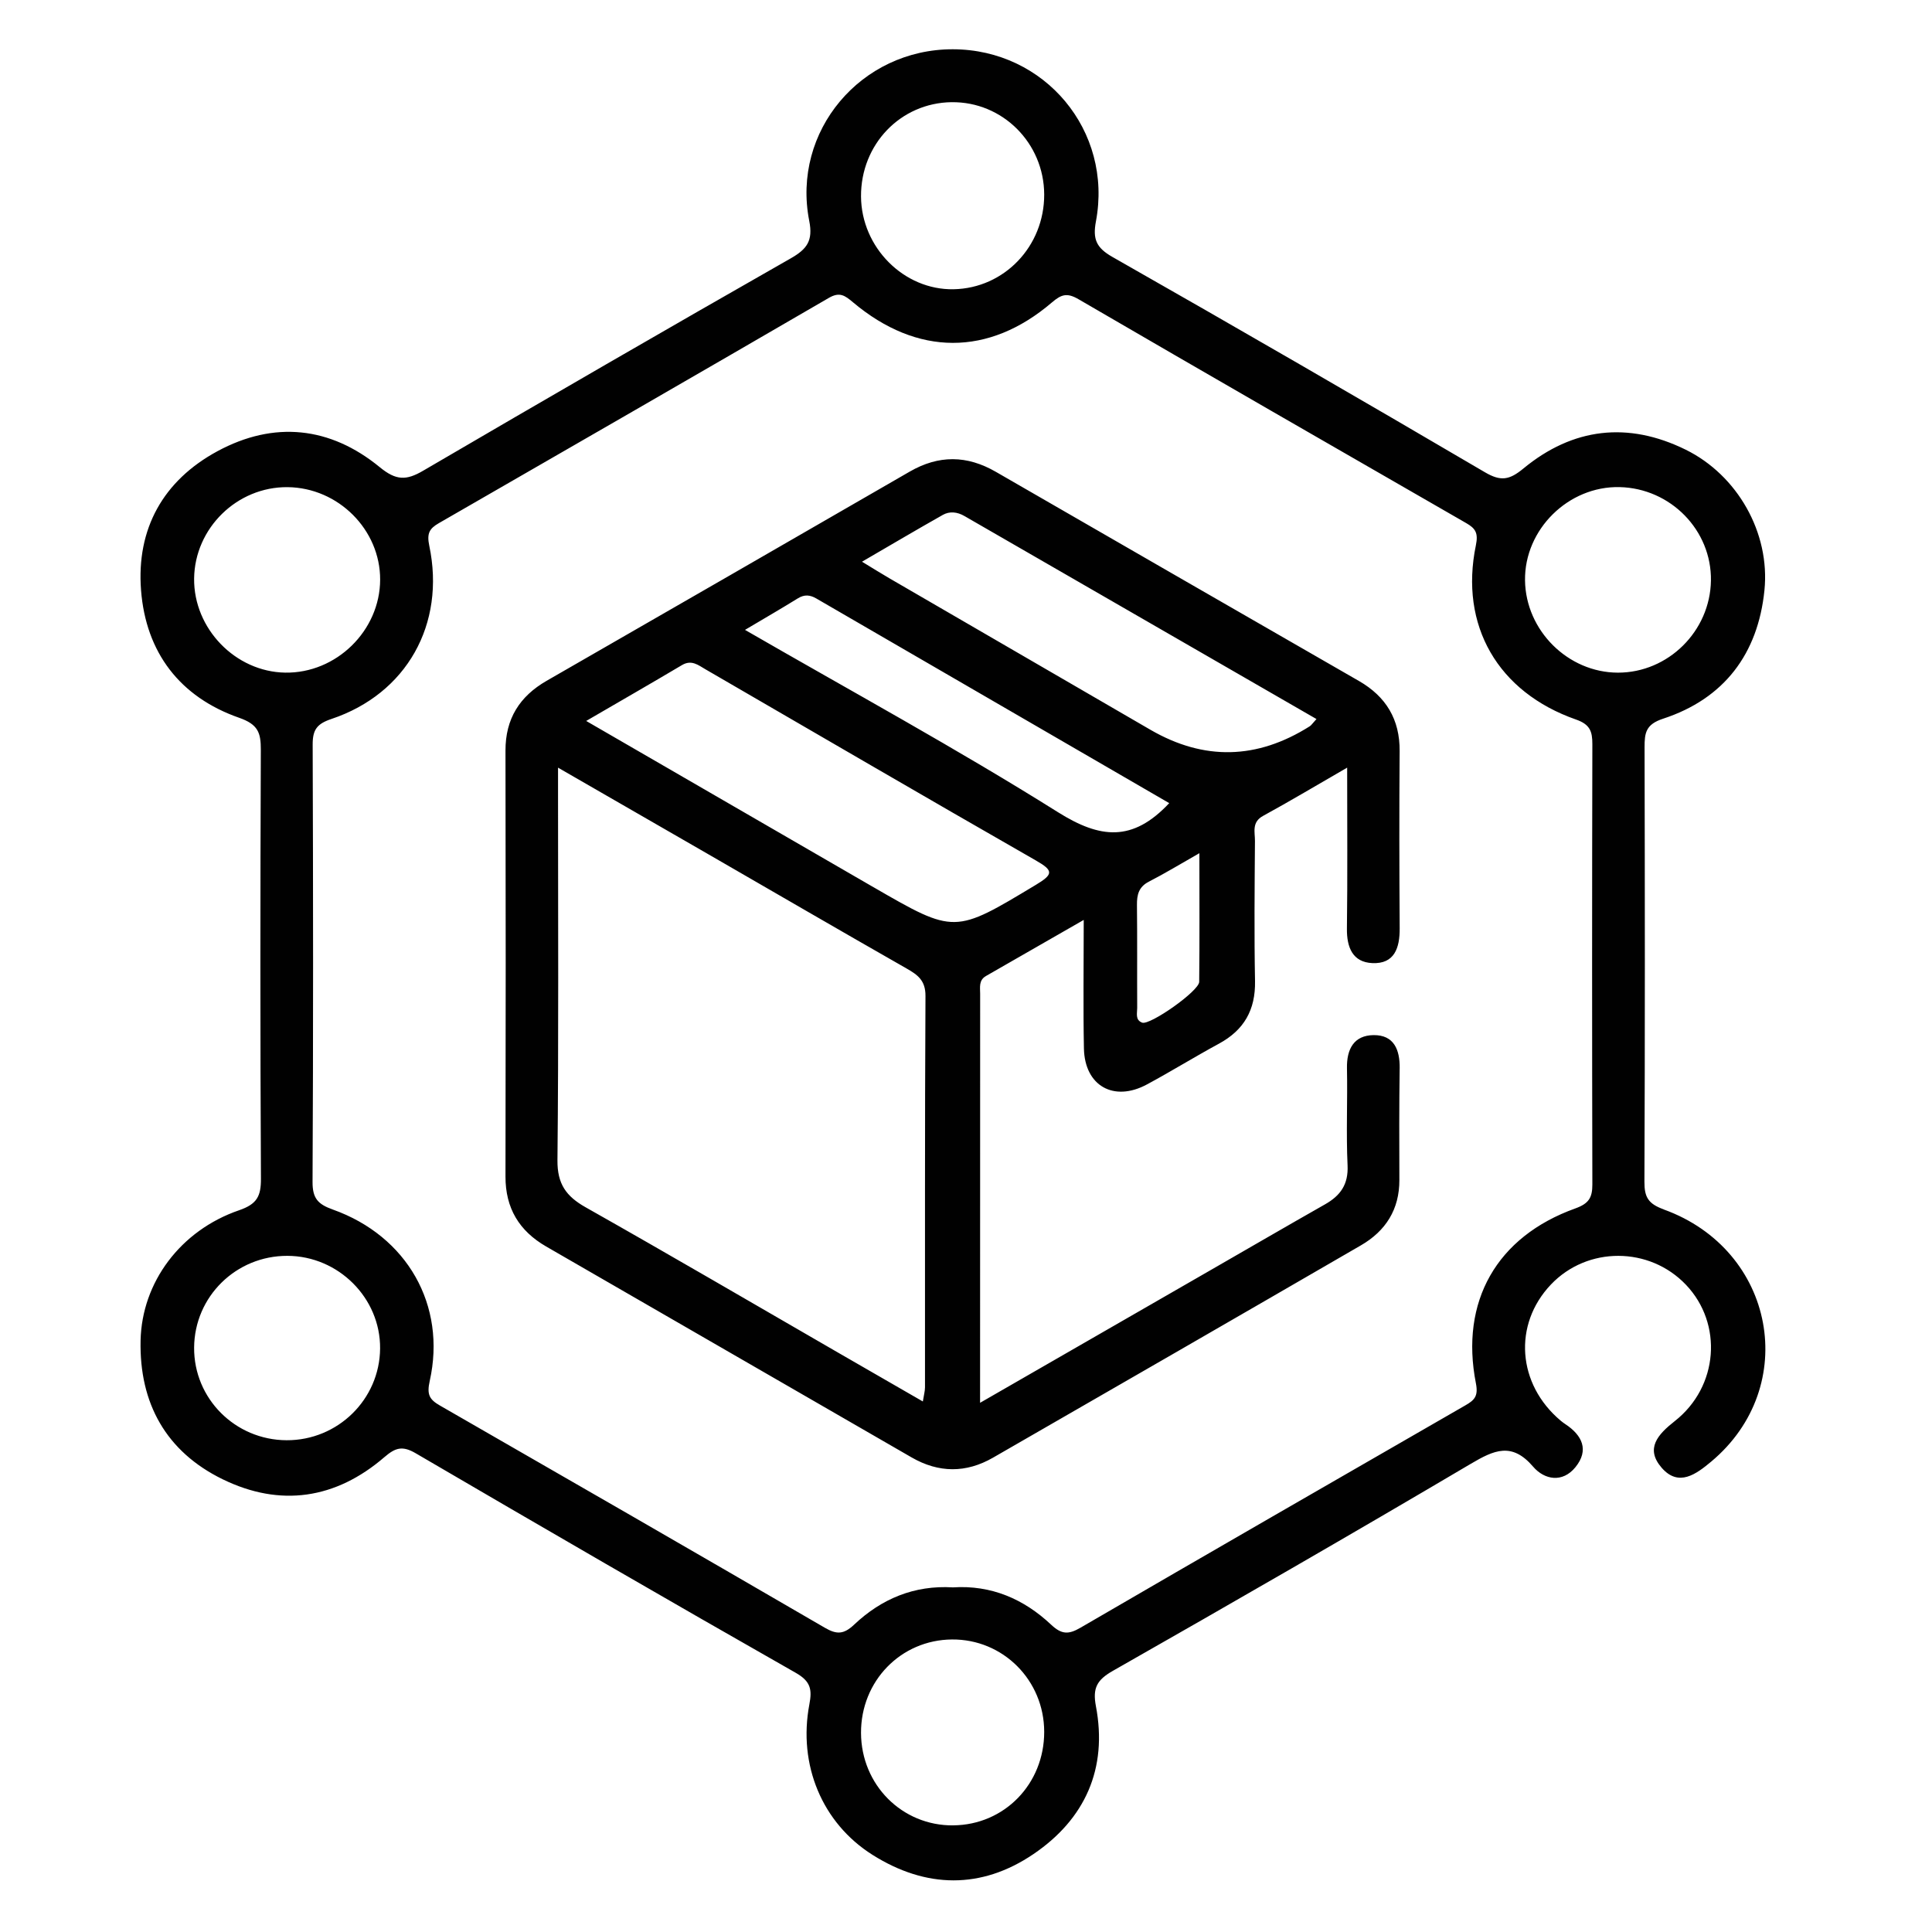 <?xml version="1.0" encoding="UTF-8"?>
<svg id="Layer_1" data-name="Layer 1" xmlns="http://www.w3.org/2000/svg" viewBox="0 0 800 800">
  <defs>
    <style>
      .cls-1 {
        fill: none;
      }

      .cls-2 {
        fill: #010101;
      }
    </style>
  </defs>
  <rect class="cls-1" width="800" height="800"/>
  <path class="cls-2" d="M688.96,500.8c-6.42-2.32-8.07-5.02-8.04-11.46,.25-59.97,.2-119.93,.06-179.9-.01-5.98,.5-9.49,7.67-11.84,25.33-8.3,39.28-26.9,41.96-53.1,2.45-23.93-11.25-47.78-32.59-58.29-23.94-11.79-46.77-9.08-67.23,7.8-5.77,4.76-9.32,5.4-15.88,1.56-51.23-30.06-102.65-59.82-154.29-89.18-6.72-3.82-8.19-7.42-6.82-14.71,7.06-37.52-21.18-71.22-59.25-71.28-38.05-.06-66.78,33.9-59.46,71.07,1.61,8.16-.86,11.63-7.66,15.51-50.93,29.02-101.66,58.38-152.26,87.96-6.96,4.07-11.16,4.06-17.92-1.49-20.52-16.84-43.78-19.29-67.22-6.61-22.44,12.14-33.59,32.12-31.63,57.53,1.99,25.8,16.08,44.27,40.63,52.85,7.86,2.75,8.99,6.19,8.97,13.27-.23,59.18-.27,118.36,.05,177.53,.04,7.34-1.64,10.57-9.07,13.13-24.28,8.35-40.25,29.84-40.77,53.94-.56,25.97,10.57,46.01,33.98,57.44,23.85,11.64,46.8,8.23,66.99-9.17,4.57-3.94,7.47-4.8,12.96-1.59,52.31,30.58,104.74,60.98,157.41,90.94,6.21,3.54,6.74,6.96,5.59,13.03-4.74,25,5.25,49.15,26.17,62.33,22.09,13.92,45.03,14.32,66.63-.34,21.34-14.48,30.78-35.37,25.85-61.26-1.42-7.48,.43-10.86,6.99-14.59,49.59-28.22,99.05-56.69,148.18-85.71,9.71-5.74,17.06-9.14,25.87,1.14,4.7,5.48,12.19,6.81,17.54,.2,5.7-7.04,2.83-13.16-4.18-17.79-.66-.43-1.29-.91-1.9-1.41-18.04-15.12-19.83-39.85-4.09-56.41,15.09-15.88,40.78-15.83,55.94,.12,15.32,16.11,13.49,42.15-4.63,56.41-7.11,5.59-12.33,11.41-5.45,19.34,7.03,8.1,14.32,2.63,20.55-2.58,37.03-31,26.52-87.67-19.65-104.36ZM394.03,42.32c21.04-.29,38.28,16.89,38.35,38.21,.07,21.46-16.55,38.84-37.52,39.24-20.55,.39-38.2-17.3-38.33-38.42-.12-21.58,16.36-38.75,37.5-39.04ZM80.38,239.56c.24-20.88,17.8-38.05,38.71-37.84,20.97,.21,38.38,17.62,38.32,38.32-.07,21.13-18.19,38.85-39.36,38.48-20.61-.36-37.9-18.25-37.67-38.97Zm38.28,356.81c-21.29-.1-38.43-17.27-38.28-38.37,.15-21.12,17.37-38.05,38.64-37.98,21.12,.06,38.55,17.49,38.37,38.37-.18,21.07-17.52,38.08-38.74,37.98Zm276.03,159.48c-21.16,.18-38.08-16.78-38.16-38.27-.09-21.5,16.5-38.54,37.66-38.71,21.13-.17,38.15,16.87,38.19,38.21,.04,21.6-16.48,38.58-37.69,38.76Zm257.6-255.46c-32.55,11.68-47.81,38.52-41.14,72.46,1.04,5.32-.66,6.94-4.36,9.07-53.19,30.63-106.38,61.25-159.44,92.11-4.92,2.86-7.79,2.77-12.1-1.28-11.31-10.65-24.84-16.49-40.67-15.45-16-.98-29.58,4.74-40.89,15.42-4.3,4.06-7.21,4.16-12.1,1.32-53.06-30.84-106.24-61.48-159.46-92.06-4.36-2.5-5.44-4.56-4.19-10.15,6.99-31.32-9.33-60.01-40.14-70.99-6.17-2.2-8.41-4.64-8.38-11.42,.31-60.37,.26-120.74,.05-181.11-.02-6.11,1.72-8.58,7.79-10.61,31.09-10.42,47.33-39.22,40.49-71.74-1.07-5.09,.06-7.08,3.93-9.31,53.89-31.02,107.77-62.06,161.53-93.3,4.49-2.61,6.65-.99,9.98,1.81,26.59,22.37,56.23,22.45,82.39,.07,3.89-3.33,6.24-4.1,10.97-1.35,53.4,31.08,106.97,61.88,160.53,92.7,3.78,2.17,5.13,4,4.05,9.21-6.86,33.19,9.08,60.83,41.48,72.16,5.8,2.03,6.76,4.92,6.75,10.21-.14,60.76-.14,121.53,0,182.29,.01,5.48-1.46,7.92-7.07,9.94Zm17.68-221.86c-20.67-.02-38.2-17.41-38.49-38.18-.3-21.12,17.96-39.14,39.17-38.65,21.14,.49,38.13,17.89,37.81,38.71-.32,20.93-17.7,38.14-38.49,38.12Zm-90.39,163.9c.11-7.75-2.35-13.89-10.79-13.81-8.13,.08-11.2,5.74-11.04,13.72,.28,13.41-.38,26.85,.25,40.23,.37,7.89-2.96,12.5-9.31,16.11-16.08,9.13-32.07,18.43-48.1,27.65-30.92,17.8-61.85,35.6-94.76,54.54,0-58.16,0-113.77,.03-169.37,0-2.64-.65-5.6,2.4-7.35,13.07-7.48,26.13-14.99,40.49-23.23,0,19.33-.26,36.29,.08,53.23,.31,15.47,12.36,22.29,26.08,14.9,10.05-5.41,19.76-11.43,29.8-16.87,10.42-5.64,15.19-14,14.97-25.94-.37-19.33-.17-38.66-.03-58,.03-3.66-1.43-7.77,3.33-10.38,11.24-6.15,22.24-12.72,34.85-20,0,23.52,.18,45.09-.1,66.65-.1,7.82,2.4,13.92,10.5,14.29,9.19,.43,11.4-6.29,11.35-14.4-.16-24.46-.21-48.92-.02-73.38,.1-13.15-5.65-22.59-16.83-29.03-50.12-28.86-100.27-57.67-150.34-86.6-12.01-6.94-23.69-7.04-35.72-.09-50.07,28.94-100.2,57.77-150.33,86.61-11.17,6.43-17.06,15.71-17.03,28.9,.12,58.79,.12,117.57,0,176.36-.03,13.13,5.68,22.54,16.86,28.99,50.44,29.1,100.87,58.23,151.32,87.33,11.2,6.46,22.53,6.53,33.7,.1,50.82-29.25,101.62-58.52,152.34-87.92,10.25-5.94,15.97-14.87,15.92-27.1-.06-15.39-.1-30.77,.12-46.16Zm-83.02-35.87c-.04,3.81-20.43,18.11-23.63,16.89-2.95-1.13-2.03-3.92-2.04-6.11-.08-14.2,.06-28.41-.1-42.61-.05-4.29,.75-7.52,4.98-9.68,6.52-3.34,12.79-7.17,20.87-11.76,0,18.94,.11,36.11-.08,53.28Zm-106.21-193.33c2.88-1.62,6.02-1.28,9.01,.45,48.29,27.87,96.59,55.71,145.76,84.06-1.7,1.85-2.13,2.58-2.77,2.99q-32.72,20.69-65.9,1.5c-36.06-20.89-72.09-41.82-108.13-62.75-3.36-1.95-6.65-4.02-11.38-6.89,11.87-6.9,22.58-13.24,33.41-19.35Zm-59.95,34.52c2.69-1.66,5.01-1.44,7.6,.06,48.57,28.19,97.16,56.35,146.15,84.75-15.22,16.24-28.66,14.68-46.09,3.74-41.93-26.32-85.5-50.04-129.57-75.48,7.9-4.69,14.97-8.78,21.91-13.07Zm52.61,326.82c0,1.43-.42,2.87-.88,5.75-12.34-7.11-23.81-13.71-35.27-20.33-34.76-20.07-69.41-40.34-104.37-60.08-8.08-4.56-11.75-9.69-11.66-19.46,.51-50.5,.24-101.01,.24-151.52v-11.06c21.81,12.56,42.12,24.25,62.43,35.97,27.26,15.73,54.47,31.56,81.82,47.15,4.68,2.67,7.93,4.97,7.9,11.41-.3,54.06-.17,108.12-.2,162.18Zm-21.31-207.19c-39.09-22.61-78.18-45.24-118.97-68.85,14.09-8.2,26.94-15.58,39.68-23.14,3.95-2.34,6.72,.02,9.72,1.76,45.56,26.41,91.04,52.96,136.75,79.12,7.38,4.22,7.39,5.72,.01,10.15-33.63,20.22-33.5,20.44-67.19,.95Z"/>
</svg>